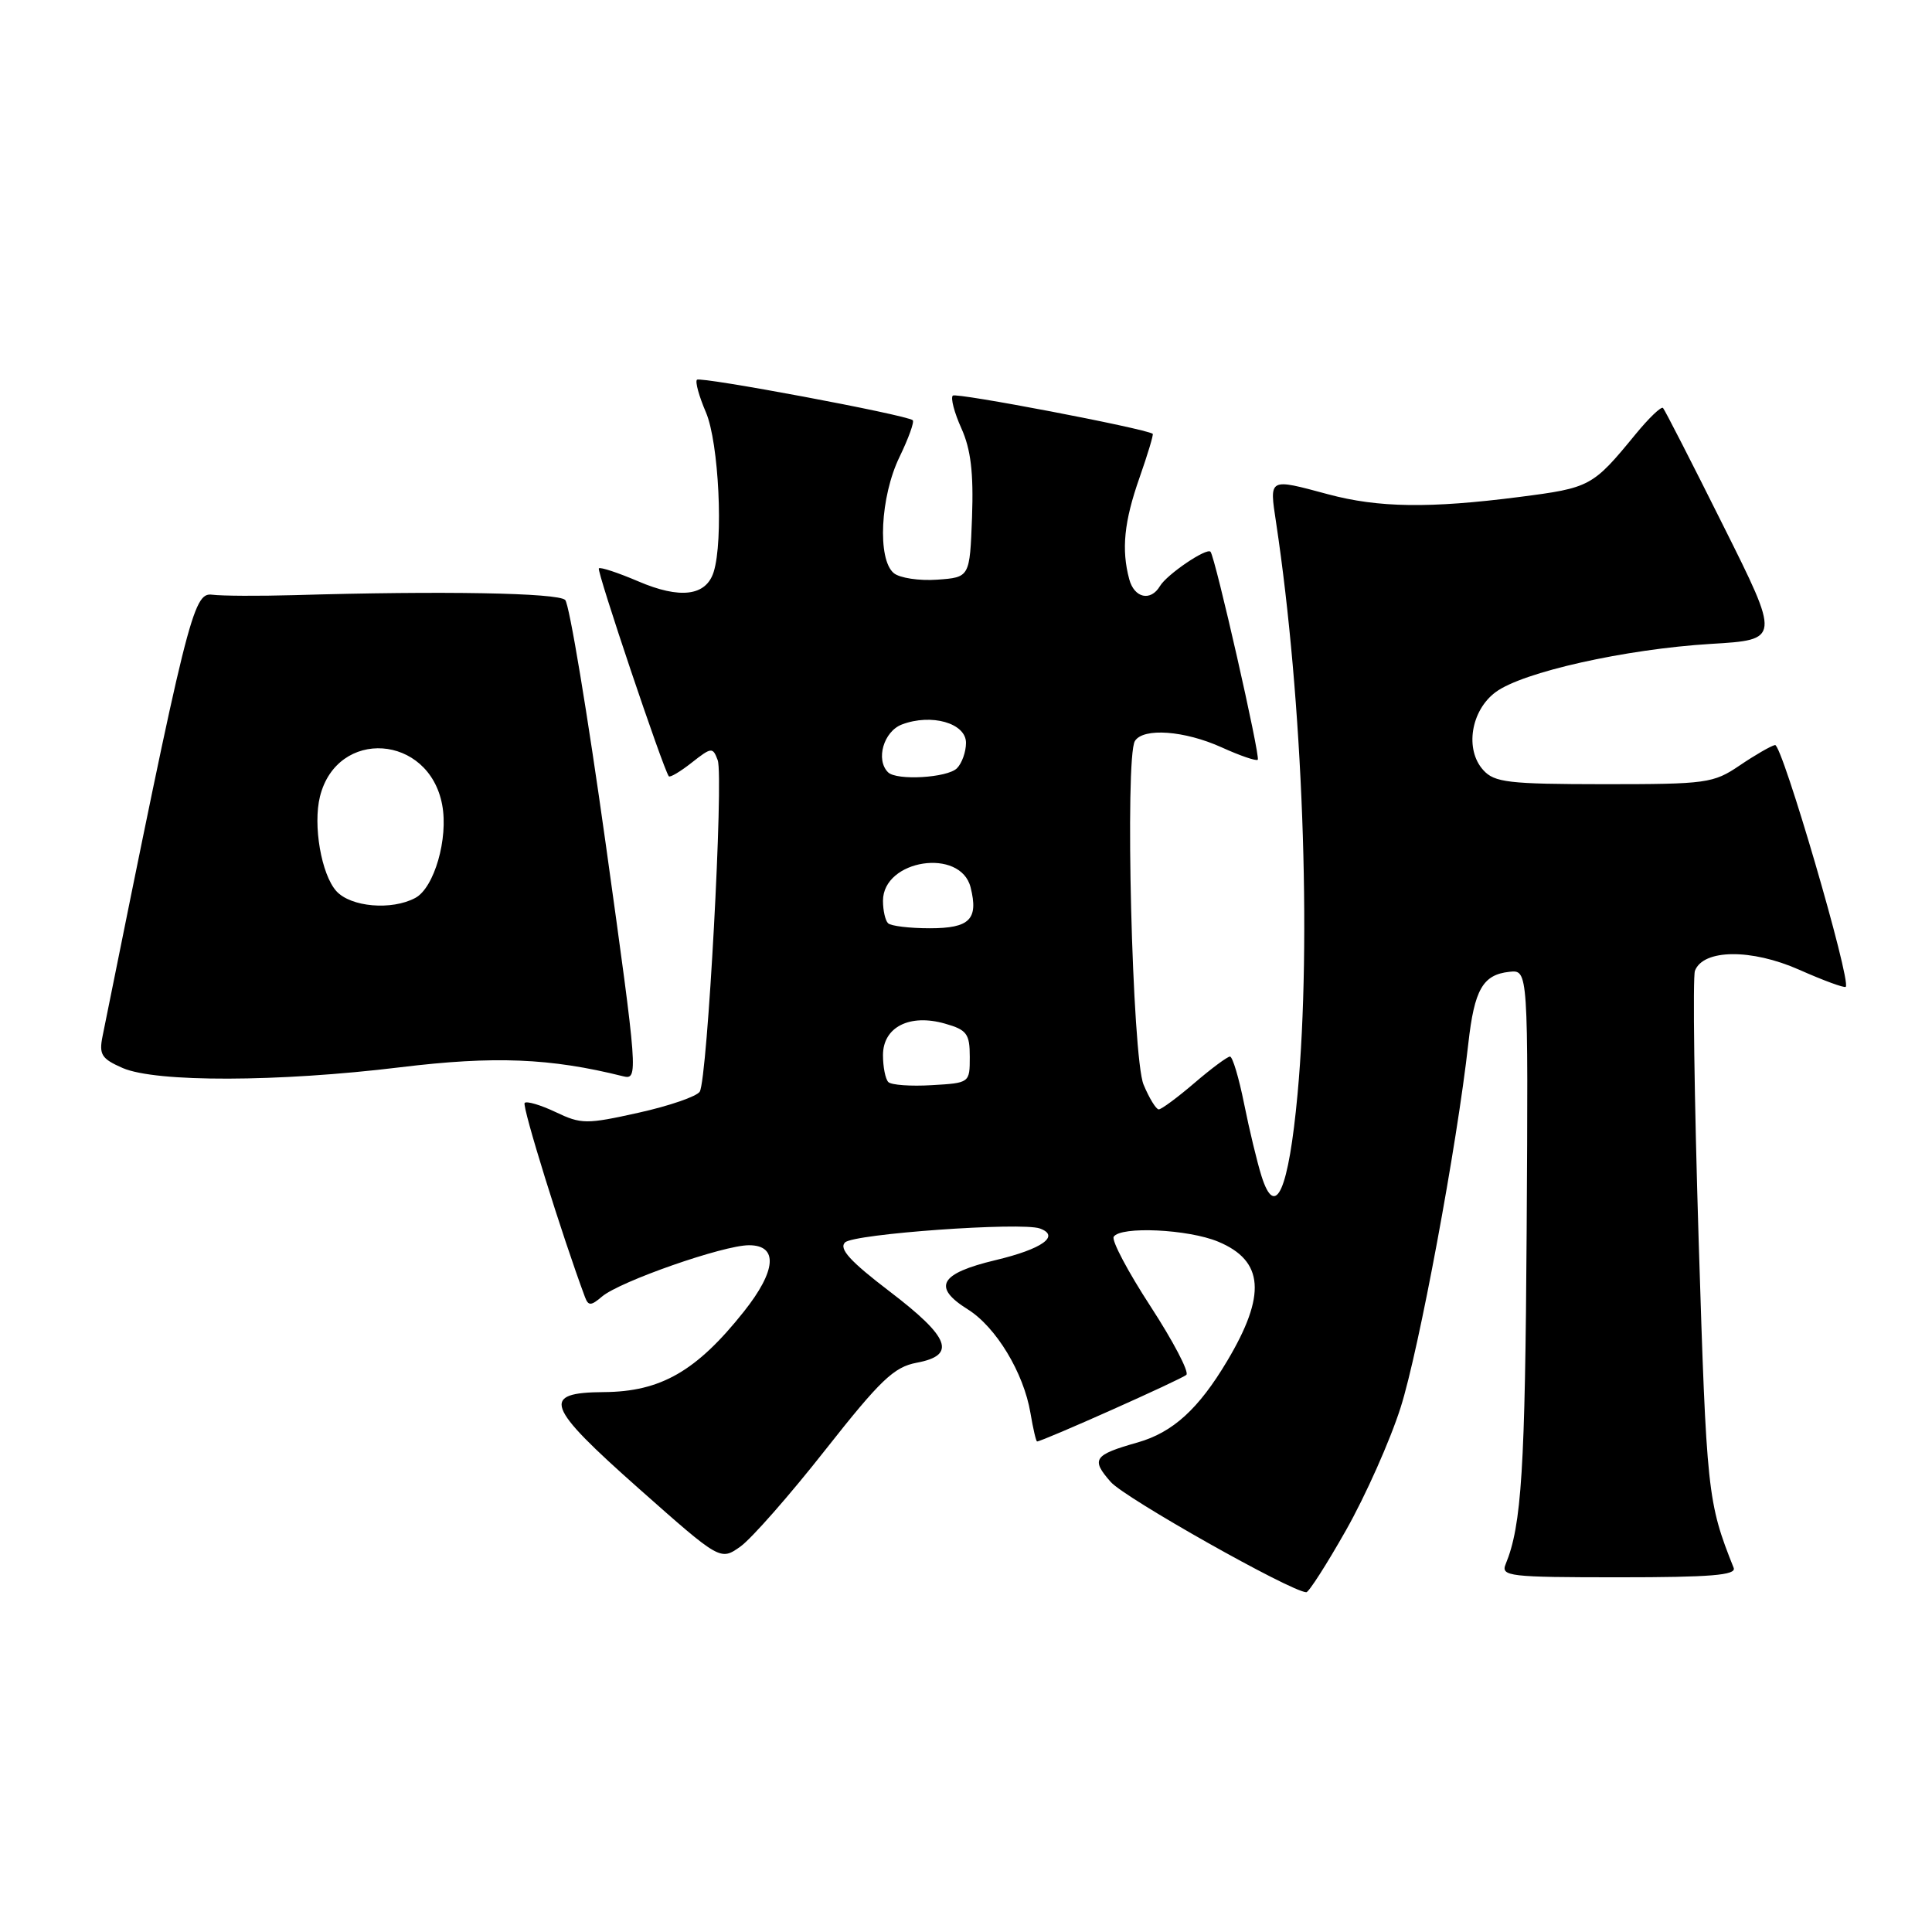 <?xml version="1.0" encoding="UTF-8" standalone="no"?>
<!DOCTYPE svg PUBLIC "-//W3C//DTD SVG 1.1//EN" "http://www.w3.org/Graphics/SVG/1.1/DTD/svg11.dtd" >
<svg xmlns="http://www.w3.org/2000/svg" xmlns:xlink="http://www.w3.org/1999/xlink" version="1.1" viewBox="0 0 256 256">
 <g >
 <path fill="currentColor"
d=" M 178.36 202.75 C 180.93 198.21 184.19 190.90 185.59 186.50 C 188.01 178.92 193.06 151.76 194.56 138.27 C 195.36 131.12 196.48 129.15 200.00 128.77 C 202.50 128.50 202.50 128.50 202.29 163.11 C 202.09 194.69 201.62 202.13 199.51 207.25 C 198.84 208.87 199.93 209.00 214.50 209.00 C 226.67 209.00 230.10 208.72 229.72 207.75 C 226.25 199.04 226.13 197.89 225.08 164.30 C 224.50 145.50 224.28 129.44 224.59 128.63 C 225.69 125.76 232.06 125.69 238.39 128.49 C 241.61 129.92 244.39 130.94 244.57 130.76 C 245.33 130.00 236.13 98.52 235.20 98.72 C 234.64 98.84 232.53 100.06 230.51 101.43 C 227.03 103.79 226.14 103.91 212.53 103.91 C 199.87 103.90 198.02 103.68 196.54 102.04 C 194.07 99.32 194.89 94.15 198.18 91.71 C 201.74 89.06 215.34 86.01 226.70 85.32 C 235.90 84.77 235.90 84.77 228.33 69.63 C 224.18 61.31 220.59 54.30 220.36 54.06 C 220.13 53.81 218.49 55.38 216.72 57.54 C 211.03 64.48 210.73 64.64 201.33 65.85 C 189.42 67.38 182.65 67.28 176.00 65.50 C 168.04 63.36 168.19 63.28 169.09 69.25 C 172.63 92.75 173.82 124.56 171.93 145.00 C 170.75 157.74 169.01 161.70 167.16 155.85 C 166.58 154.01 165.54 149.69 164.85 146.25 C 164.16 142.81 163.32 140.00 162.98 140.00 C 162.64 140.00 160.52 141.57 158.27 143.50 C 156.02 145.43 153.89 147.00 153.54 147.00 C 153.19 147.00 152.28 145.52 151.53 143.72 C 150.02 140.12 149.03 100.39 150.38 98.19 C 151.49 96.40 156.96 96.80 161.90 99.04 C 164.32 100.14 166.46 100.87 166.66 100.67 C 167.04 100.30 161.02 73.81 160.40 73.11 C 159.89 72.54 154.62 76.11 153.70 77.66 C 152.47 79.73 150.30 79.25 149.63 76.75 C 148.57 72.81 148.95 69.10 150.99 63.30 C 152.08 60.19 152.87 57.57 152.74 57.48 C 151.65 56.76 126.68 51.99 126.25 52.42 C 125.94 52.73 126.45 54.68 127.39 56.76 C 128.64 59.54 129.01 62.63 128.80 68.52 C 128.50 76.50 128.50 76.50 124.18 76.81 C 121.80 76.98 119.21 76.59 118.43 75.94 C 116.23 74.11 116.64 65.80 119.19 60.55 C 120.39 58.07 121.18 55.88 120.94 55.68 C 120.10 54.97 92.80 49.86 92.35 50.32 C 92.09 50.58 92.63 52.52 93.54 54.64 C 95.25 58.64 95.88 71.64 94.56 75.80 C 93.55 78.98 90.11 79.41 84.57 77.03 C 81.90 75.89 79.55 75.11 79.35 75.31 C 79.04 75.63 87.86 101.85 88.62 102.86 C 88.77 103.06 90.14 102.25 91.65 101.06 C 94.28 98.99 94.45 98.98 95.10 100.73 C 95.91 102.94 93.74 143.00 92.72 144.65 C 92.33 145.28 88.68 146.54 84.62 147.44 C 77.70 148.98 77.01 148.97 73.63 147.36 C 71.65 146.42 69.80 145.87 69.52 146.14 C 69.13 146.54 74.48 163.74 77.52 171.89 C 77.96 173.05 78.32 173.04 79.77 171.80 C 82.14 169.79 95.87 164.99 99.25 165.00 C 103.14 165.00 102.88 168.37 98.56 173.80 C 92.29 181.69 87.55 184.41 80.02 184.46 C 71.62 184.52 72.26 186.26 84.68 197.27 C 95.45 206.81 95.45 206.81 98.12 204.92 C 99.58 203.87 104.64 198.12 109.35 192.13 C 116.67 182.84 118.45 181.14 121.46 180.57 C 126.78 179.58 125.89 177.23 117.89 171.13 C 112.66 167.14 111.13 165.47 111.97 164.63 C 113.10 163.49 135.36 161.90 137.79 162.78 C 140.52 163.77 138.10 165.50 131.93 166.97 C 124.51 168.74 123.49 170.53 128.24 173.50 C 131.98 175.84 135.64 181.89 136.54 187.23 C 136.89 189.30 137.28 191.00 137.42 191.00 C 138.11 191.00 156.61 182.75 157.20 182.17 C 157.59 181.80 155.46 177.73 152.47 173.13 C 149.47 168.53 147.27 164.37 147.57 163.88 C 148.46 162.45 157.45 162.87 161.42 164.53 C 167.48 167.06 167.82 171.59 162.61 180.33 C 158.82 186.70 155.41 189.80 150.75 191.13 C 144.90 192.79 144.53 193.35 147.18 196.37 C 149.08 198.52 171.02 210.89 173.09 210.98 C 173.42 210.99 175.79 207.29 178.36 202.75 Z  M 53.03 141.42 C 65.51 139.90 72.92 140.20 82.56 142.61 C 84.59 143.11 84.54 142.49 80.26 111.81 C 77.85 94.59 75.44 80.05 74.89 79.50 C 73.96 78.55 58.57 78.28 39.00 78.86 C 34.33 78.99 29.42 78.97 28.09 78.80 C 25.59 78.49 24.82 81.60 13.59 137.30 C 13.10 139.74 13.45 140.29 16.26 141.52 C 20.67 143.43 36.87 143.39 53.03 141.42 Z  M 117.71 143.38 C 117.32 142.99 117.00 141.38 117.00 139.81 C 117.00 136.09 120.54 134.29 125.23 135.64 C 128.11 136.46 128.50 136.98 128.50 140.04 C 128.50 143.49 128.49 143.50 123.46 143.79 C 120.69 143.96 118.10 143.77 117.71 143.38 Z  M 117.67 122.33 C 117.30 121.97 117.00 120.63 117.00 119.36 C 117.00 113.88 127.28 112.30 128.61 117.58 C 129.67 121.82 128.50 123.00 123.20 123.00 C 120.52 123.00 118.03 122.70 117.67 122.33 Z  M 117.67 102.33 C 116.00 100.67 117.09 96.92 119.50 96.00 C 123.42 94.51 128.00 95.82 128.00 98.43 C 128.00 99.62 127.46 101.14 126.80 101.80 C 125.53 103.07 118.80 103.46 117.67 102.33 Z  M 44.57 118.08 C 42.58 115.87 41.45 109.34 42.40 105.53 C 44.68 96.45 56.84 97.28 58.59 106.64 C 59.43 111.09 57.54 117.64 55.03 118.98 C 51.90 120.66 46.48 120.19 44.57 118.08 Z "/>
</g>
</svg>